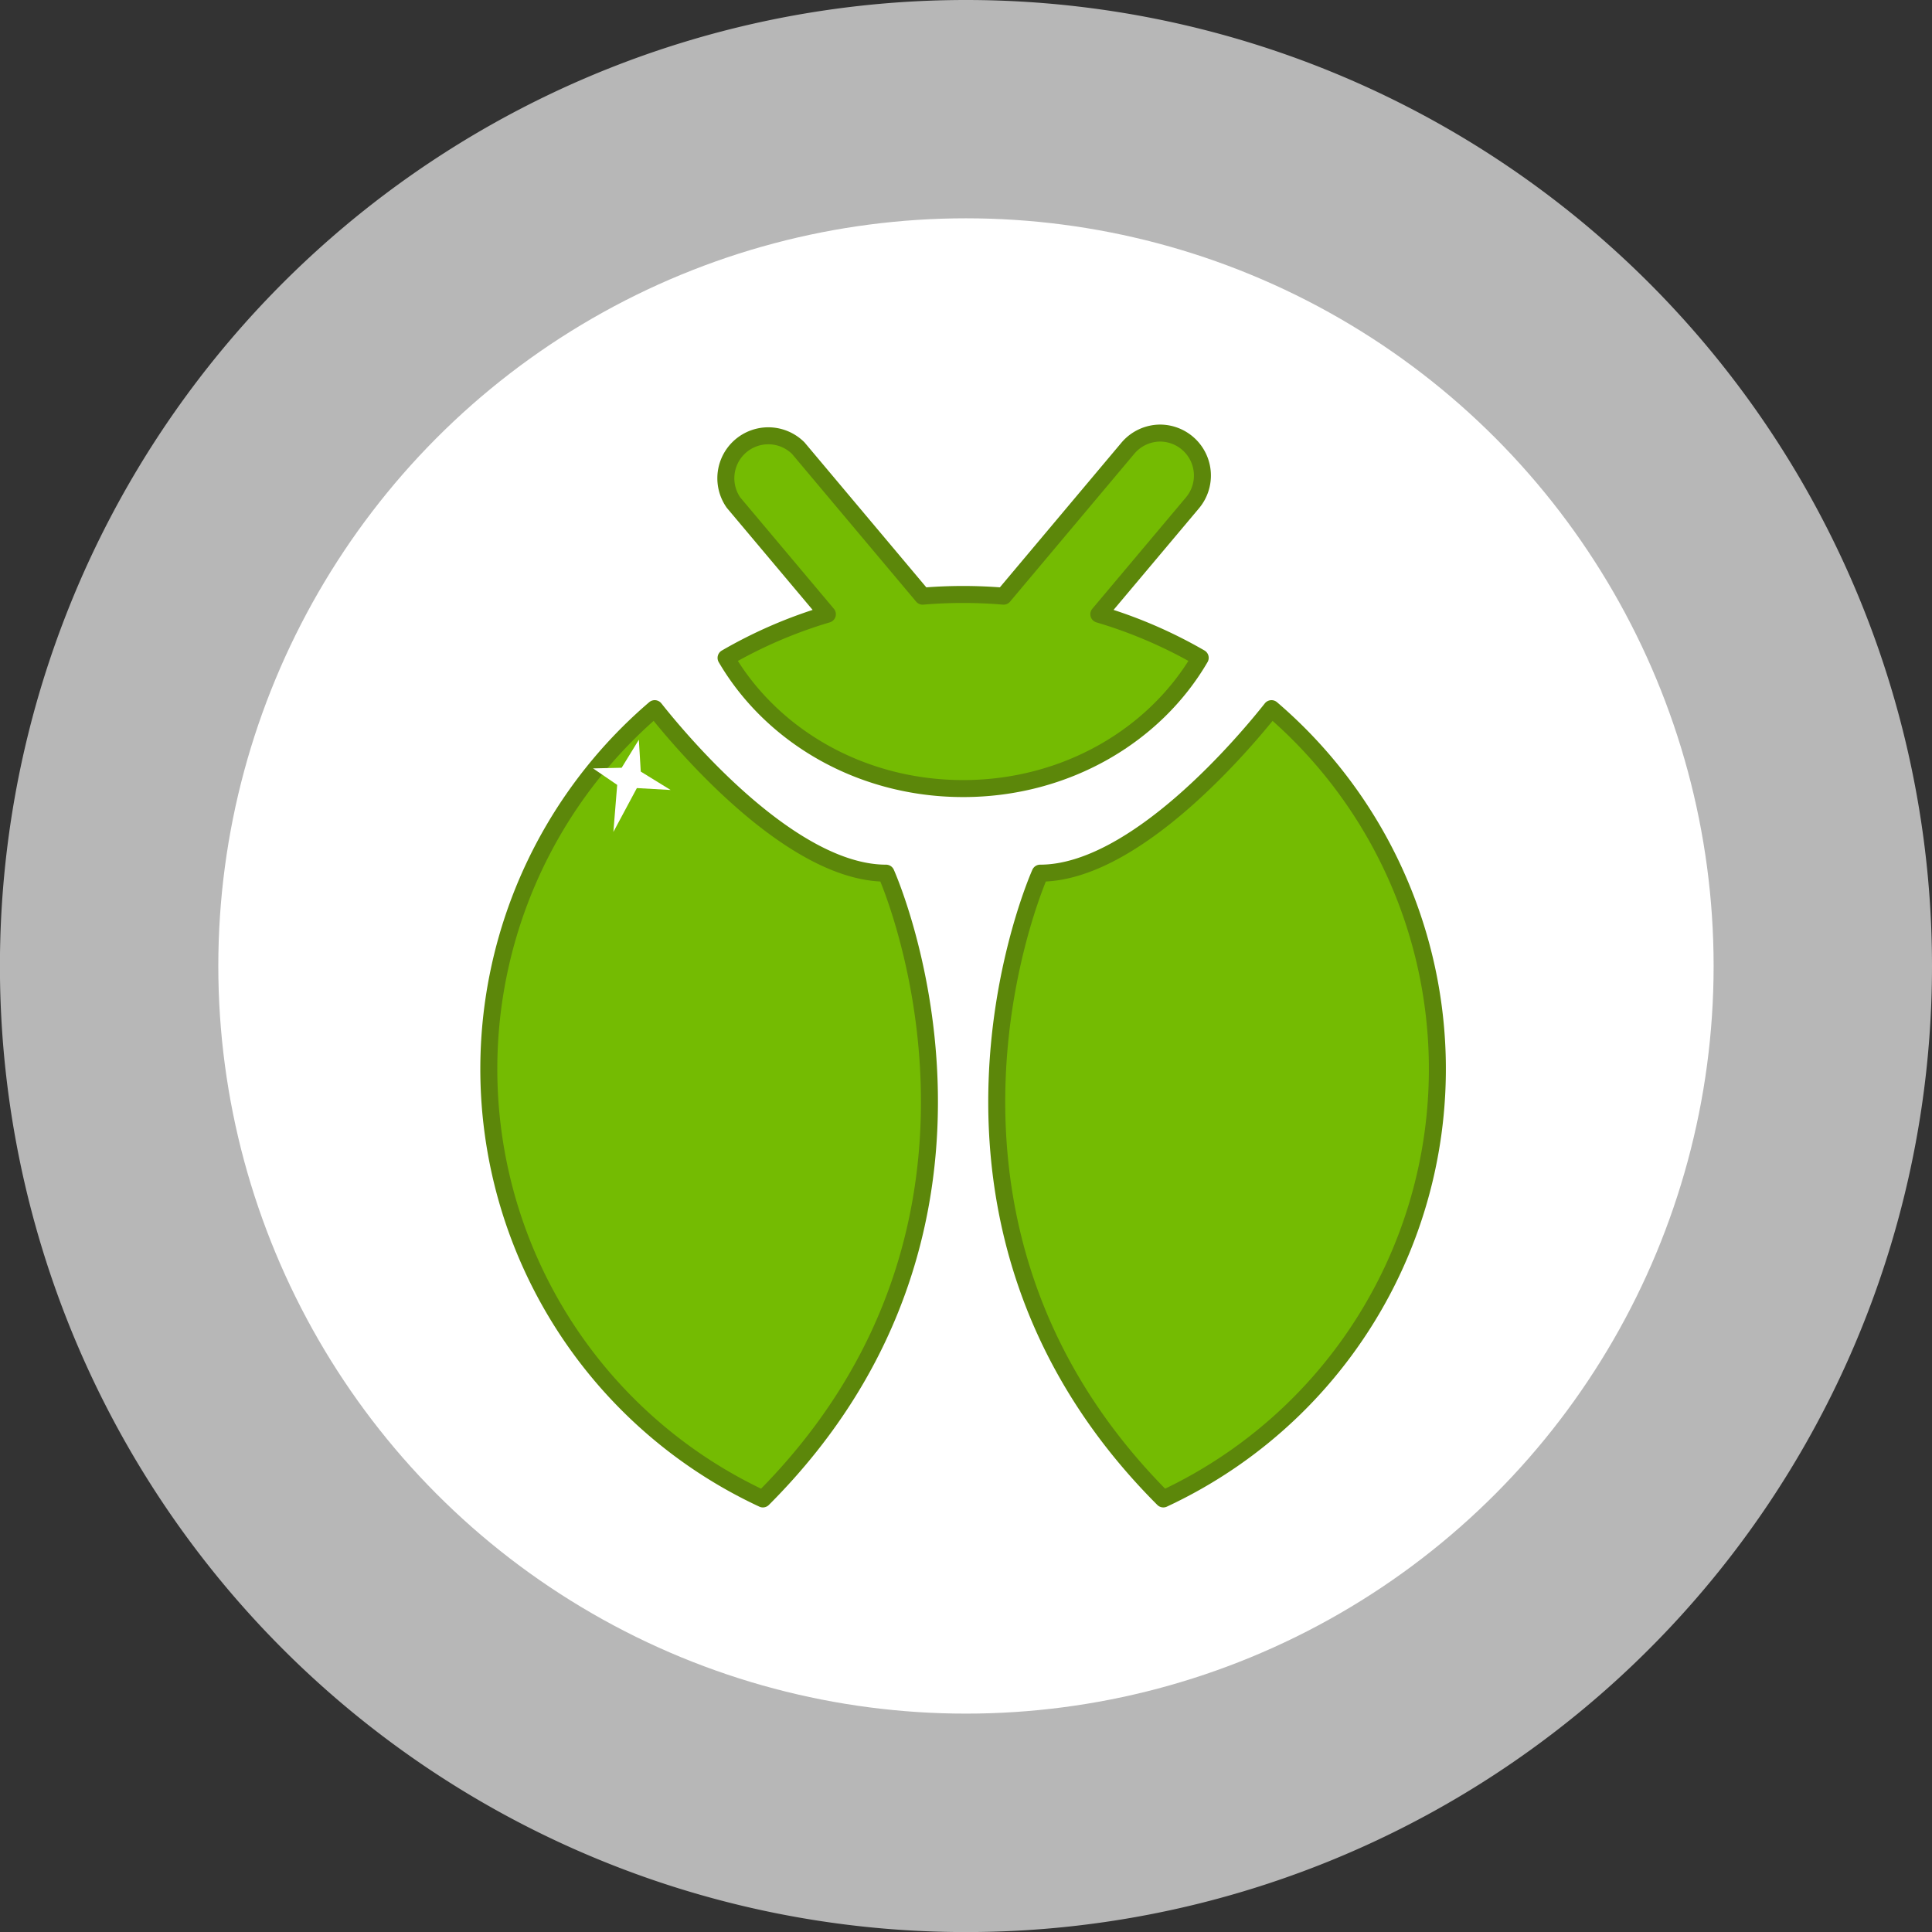 <svg xmlns="http://www.w3.org/2000/svg" viewBox="0 0 272.93 272.93"><rect x="0" y="0" width="272.93" height="272.93" fill="#333333" stroke="none"/><defs><style>.cls-1{fill:#b7b7b7;}.cls-2{fill:#fff;}.cls-3{fill:#74bb02;stroke:#5c870a;stroke-linecap:round;stroke-linejoin:round;stroke-width:2.4px;}</style></defs><g id="Layer_2" data-name="Layer 2"><g id="Layer_1-2" data-name="Layer 1"><path class="cls-1" d="M272.93,136.46A136.47,136.47,0,1,1,136.46,0,136.47,136.47,0,0,1,272.93,136.46Z"/><circle class="cls-2" cx="136.46" cy="136.46" r="105.62"/><path class="cls-3" d="M107.77,211.75A67,67,0,0,1,92.49,100.11c3.61,4.56,19.2,23.24,32.68,23.24C125.17,123.35,147.19,172.32,107.77,211.75Z"/><path class="cls-3" d="M164.34,211.75a67,67,0,0,0,15.28-111.64c-3.61,4.56-19.2,23.24-32.68,23.24C146.94,123.35,124.92,172.32,164.34,211.75Z"/><path class="cls-3" d="M155.23,86.77a66.06,66.06,0,0,1,14.32,6.16c-6.41,11-19,18.47-33.49,18.47S109,103.93,102.57,92.94a65.8,65.8,0,0,1,14.31-6.17L103.62,71a6,6,0,0,1,9.15-7.69l17.57,20.91c1.88-.16,3.79-.24,5.72-.24s3.83.08,5.71.24l17.57-20.91a6,6,0,0,1,4.59-2.13A6,6,0,0,1,168.49,71Z"/><polygon class="cls-2" points="90.25 104.5 90.52 109 94.74 111.6 89.97 111.33 86.65 117.53 87.19 110.88 83.78 108.55 87.82 108.46 90.25 104.5"/></g></g></svg>